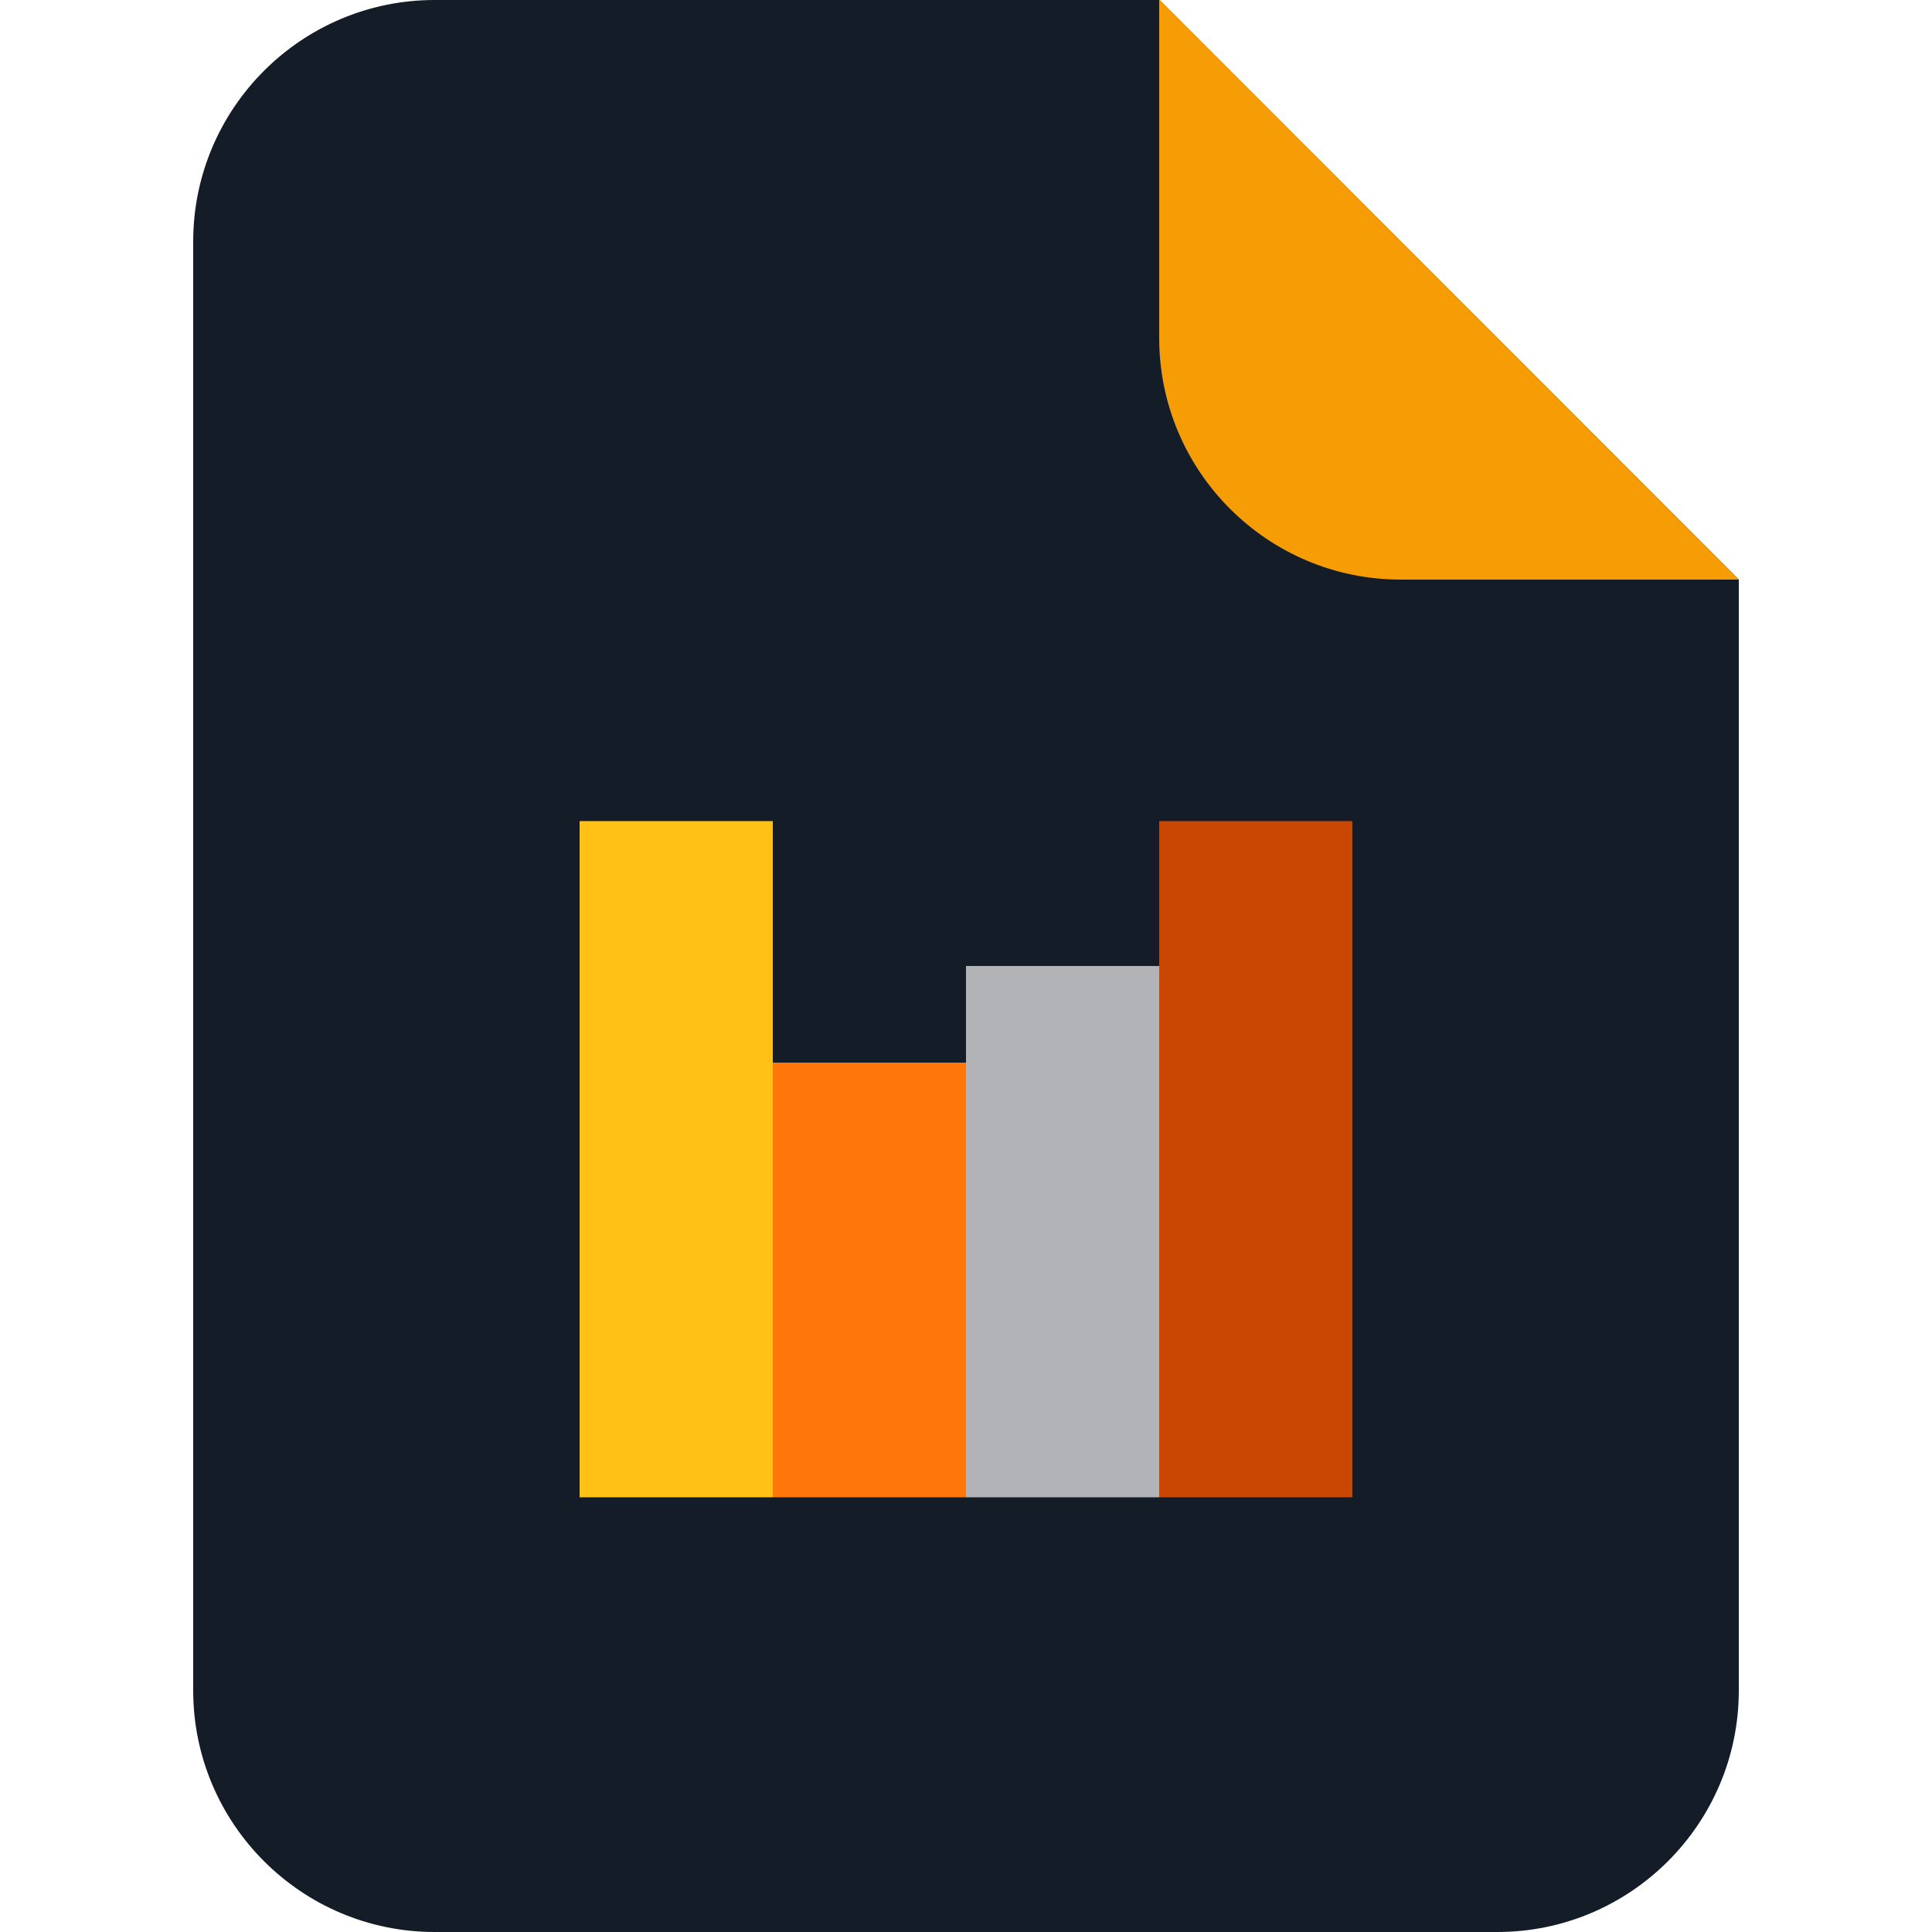 <?xml version="1.0" encoding="utf-8"?>
<!-- Generator: Adobe Illustrator 23.0.3, SVG Export Plug-In . SVG Version: 6.00 Build 0)  -->
<svg version="1.1" id="Layer_1" xmlns="http://www.w3.org/2000/svg" xmlns:xlink="http://www.w3.org/1999/xlink" x="0px" y="0px"
	 viewBox="0 0 512 512" style="enable-background:new 0 0 512 512;" xml:space="preserve">
<style type="text/css">
	.st0{fill:#141C28;}
	.st1{fill:#F69C04;}
	.st2{fill:#FFC116;}
	.st3{fill:#B2B3B6;}
	.st4{fill:#FF7609;}
	.st5{fill:#CA4603;}
</style>
<title>document-bar-chart-flat</title>
<path class="st0" d="M460.8,153.6V448c0,35.3-28.7,64-64,64H115.2c-35.3,0-64-28.7-64-64V64c0-35.3,28.7-64,64-64h192.1L460.8,153.6
	z"/>
<path class="st1" d="M460.8,153.6h-89.6c-35.3,0-64-28.7-64-64V0h0.1L460.8,153.6z"/>
<rect x="153.6" y="217.6" class="st2" width="51.2" height="179.2"/>
<rect x="256" y="256" class="st3" width="51.2" height="140.8"/>
<rect x="204.8" y="281.6" class="st4" width="51.2" height="115.2"/>
<rect x="307.2" y="217.6" class="st5" width="51.2" height="179.2"/>
</svg>
